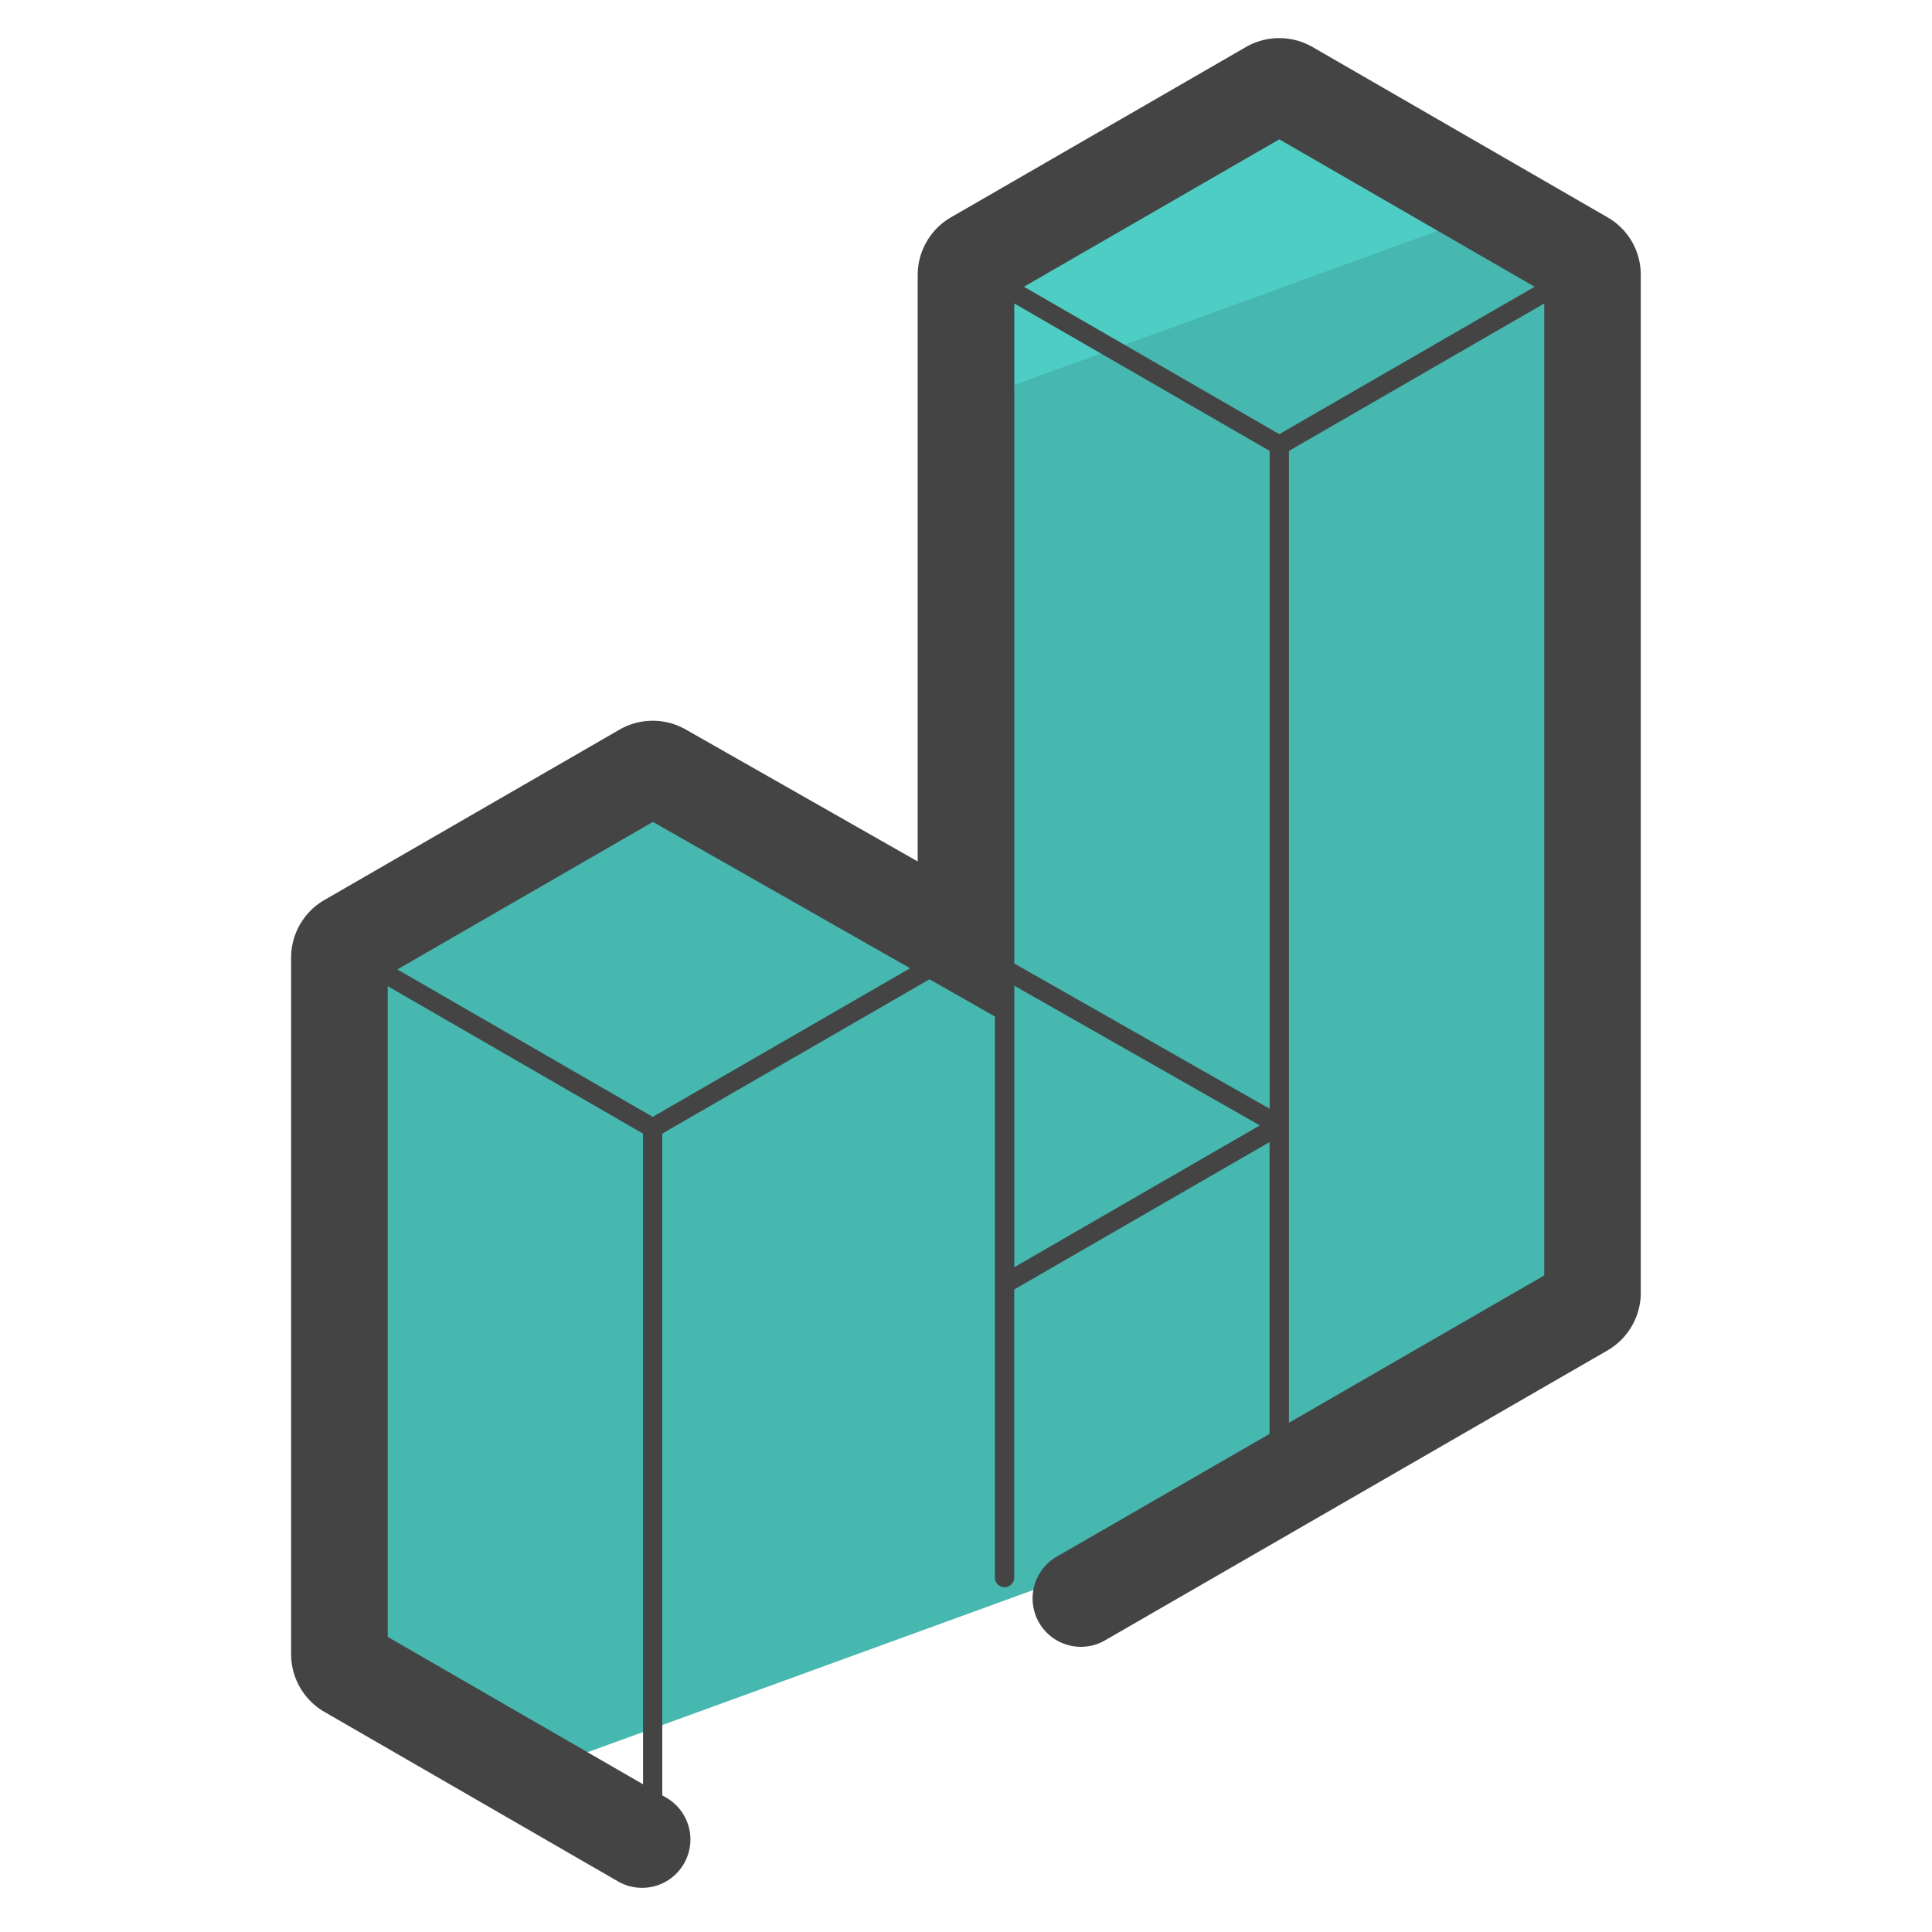 <svg xmlns="http://www.w3.org/2000/svg" version="1" viewBox="0 0 50 50"><path fill="#46B8B0" d="M13.672 45.906l17.45-6.351 9.86-5.689a.47.47 0 0 0 .234-.406V7.114a.468.468 0 0 0-.234-.406l-7.639-4.411a.468.468 0 0 0-.469 0l-7.639 4.411a.468.468 0 0 0-.235.406v17.329l-7.874-4.48a.47.47 0 0 0-.466.002l-7.64 4.411a.47.47 0 0 0-.234.406v18.031a.47.47 0 0 0 .234.406l4.652 2.687z"/><path fill="#4ECDC4" d="M38.744 5.416l-5.401-3.118a.468.468 0 0 0-.469 0l-7.639 4.411a.465.465 0 0 0-.235.405v3.304l13.744-5.002z"/><path fill="#444" d="M41.606 5.626l-7.642-4.412a1.728 1.728 0 0 0-1.716.001l-7.638 4.41c-.53.306-.86.876-.86 1.489v15.18l-6.005-3.416a1.726 1.726 0 0 0-1.711.004l-7.642 4.412a1.724 1.724 0 0 0-.858 1.488v18.031c0 .611.329 1.182.859 1.489l7.639 4.41a1.251 1.251 0 0 0 1.249-2.166l-.141-.081V29.337l6.915-3.993 1.693.963v14.52a.25.25 0 0 0 .5 0v-7.455l6.608-3.815v7.552l-5.507 3.177a1.25 1.25 0 0 0 1.25 2.166l13.008-7.506c.528-.308.856-.877.856-1.487V7.114a1.712 1.712 0 0 0-.857-1.488zm-8.498-2.02l6.608 3.815-6.608 3.815L26.5 7.421l6.608-3.815zM10.034 42.362v-16.84l6.608 3.816v16.839l-6.608-3.815zm6.858-13.458l-6.608-3.815 6.613-3.818 6.657 3.787-6.662 3.846zm9.358 3.891V25.51l6.355 3.615-6.355 3.67zm0-7.86V7.854l6.608 3.815v17.025l-6.608-3.759zm7.108 11.886V11.669l6.607-3.815v25.154l-6.607 3.813z"/></svg>